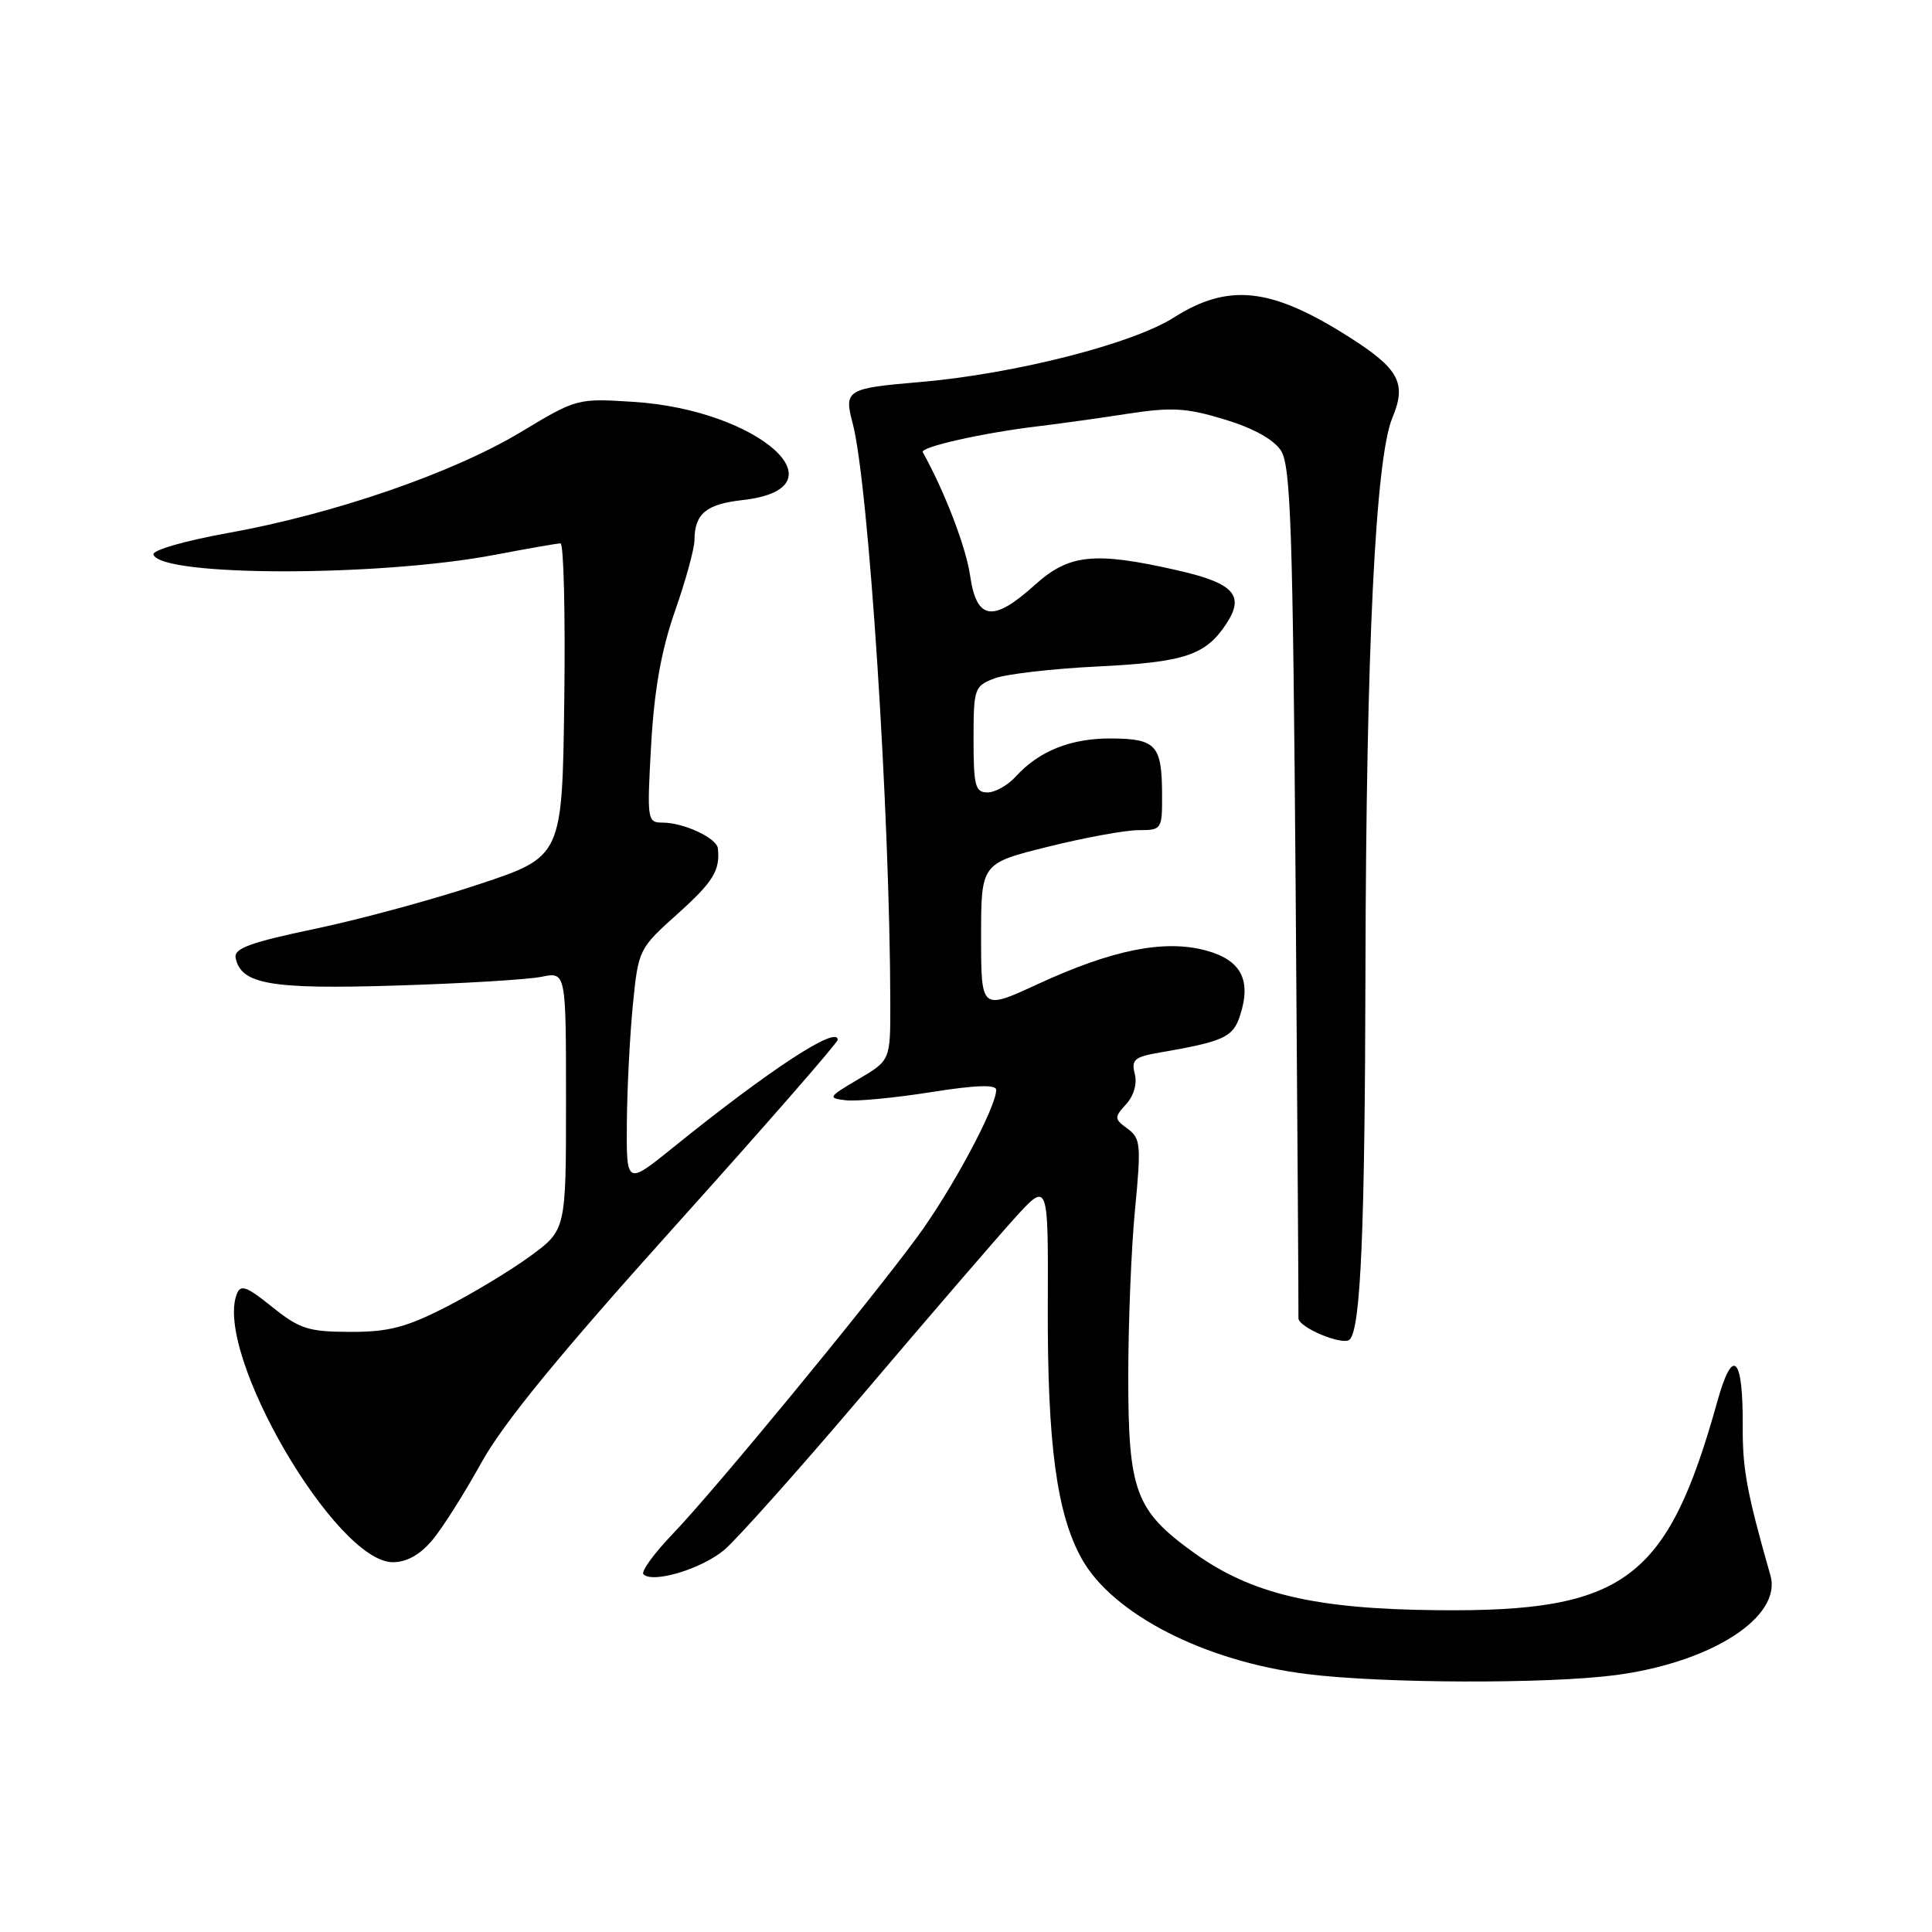<?xml version="1.0" encoding="UTF-8" standalone="no"?>
<!DOCTYPE svg PUBLIC "-//W3C//DTD SVG 1.1//EN" "http://www.w3.org/Graphics/SVG/1.1/DTD/svg11.dtd" >
<svg xmlns="http://www.w3.org/2000/svg" xmlns:xlink="http://www.w3.org/1999/xlink" version="1.1" viewBox="0 0 256 256">
 <g >
 <path fill="currentColor"
d=" M 214.00 221.97 C 226.74 220.31 236.16 214.26 234.59 208.75 C 231.46 197.77 230.89 194.67 230.92 189.00 C 230.98 179.72 229.61 178.34 227.58 185.62 C 220.95 209.39 215.31 213.61 190.50 213.36 C 174.23 213.21 165.84 211.23 158.22 205.76 C 150.46 200.18 149.50 197.63 149.50 182.50 C 149.50 175.35 149.90 165.32 150.40 160.22 C 151.22 151.69 151.14 150.82 149.41 149.56 C 147.63 148.26 147.62 148.07 149.23 146.30 C 150.25 145.17 150.70 143.57 150.36 142.28 C 149.88 140.42 150.33 140.04 153.65 139.47 C 162.12 138.01 163.35 137.45 164.28 134.66 C 165.87 129.89 164.48 127.21 159.78 125.94 C 154.27 124.46 147.39 125.84 137.51 130.40 C 130.00 133.87 130.00 133.87 130.00 124.13 C 130.00 114.40 130.00 114.40 138.85 112.20 C 143.72 110.99 149.12 110.00 150.85 110.00 C 153.94 110.00 154.00 109.91 153.98 105.25 C 153.96 98.75 153.19 97.89 147.29 97.85 C 141.92 97.81 137.67 99.50 134.59 102.90 C 133.55 104.05 131.86 105.00 130.85 105.00 C 129.23 105.00 129.00 104.14 129.00 97.98 C 129.00 91.23 129.11 90.91 131.75 89.90 C 133.26 89.32 139.45 88.60 145.50 88.31 C 157.01 87.74 159.76 86.82 162.51 82.63 C 164.97 78.87 163.50 77.27 155.97 75.56 C 145.01 73.07 141.65 73.42 137.13 77.50 C 131.57 82.52 129.40 82.21 128.54 76.25 C 128.00 72.49 125.16 65.09 122.27 59.92 C 121.89 59.23 130.28 57.35 137.50 56.49 C 140.25 56.16 145.60 55.42 149.39 54.83 C 155.26 53.93 157.18 54.04 162.24 55.57 C 166.04 56.72 168.76 58.22 169.73 59.70 C 171.03 61.70 171.31 70.00 171.68 117.77 C 171.91 148.42 172.08 174.02 172.05 174.65 C 172.00 175.88 177.96 178.37 178.84 177.49 C 180.31 176.03 180.86 162.98 180.93 128.50 C 181.02 86.04 182.25 60.73 184.50 55.35 C 186.42 50.76 185.38 48.85 178.69 44.61 C 168.39 38.08 162.79 37.48 155.51 42.09 C 149.99 45.60 134.29 49.57 121.84 50.63 C 112.21 51.44 111.81 51.69 112.97 56.04 C 115.09 63.94 117.93 107.64 117.97 133.00 C 117.98 140.50 117.98 140.50 113.74 143.00 C 109.73 145.36 109.64 145.51 112.07 145.79 C 113.48 145.96 118.54 145.48 123.32 144.72 C 129.33 143.77 132.00 143.68 132.00 144.42 C 132.00 146.73 126.04 157.82 121.47 164.00 C 114.77 173.09 94.62 197.55 89.16 203.23 C 86.67 205.83 84.91 208.24 85.26 208.60 C 86.51 209.84 92.98 207.89 95.97 205.37 C 97.64 203.96 105.95 194.65 114.43 184.66 C 122.91 174.67 131.89 164.25 134.37 161.50 C 138.90 156.50 138.90 156.50 138.84 173.00 C 138.77 191.27 140.02 200.62 143.34 206.55 C 147.43 213.88 159.62 220.13 173.16 221.82 C 183.15 223.07 204.86 223.15 214.00 221.97 Z  M 57.27 204.09 C 58.62 202.49 61.54 197.87 63.77 193.84 C 66.66 188.61 74.02 179.61 89.41 162.50 C 101.28 149.30 110.99 138.18 111.00 137.78 C 111.01 135.81 102.01 141.70 89.25 152.00 C 83.00 157.05 83.00 157.05 83.06 148.77 C 83.10 144.22 83.46 137.18 83.86 133.12 C 84.59 125.82 84.66 125.68 89.75 121.12 C 94.51 116.85 95.44 115.34 95.12 112.41 C 94.97 111.04 90.59 109.00 87.80 109.00 C 85.76 109.00 85.72 108.69 86.28 98.67 C 86.70 91.35 87.62 86.20 89.43 80.99 C 90.85 76.96 92.01 72.72 92.02 71.58 C 92.04 68.07 93.56 66.80 98.41 66.26 C 112.16 64.71 100.64 54.33 83.98 53.25 C 76.49 52.77 76.42 52.79 68.98 57.27 C 60.00 62.67 44.26 68.10 30.24 70.62 C 24.47 71.66 20.14 72.91 20.33 73.48 C 21.31 76.43 50.27 76.45 65.66 73.50 C 69.97 72.68 73.85 72.00 74.27 72.00 C 74.69 72.00 74.92 81.34 74.77 92.75 C 74.50 113.50 74.50 113.50 63.50 117.16 C 57.45 119.18 47.64 121.84 41.71 123.08 C 33.22 124.86 30.98 125.67 31.22 126.90 C 31.90 130.43 35.86 131.11 52.50 130.59 C 61.30 130.32 69.96 129.80 71.75 129.43 C 75.00 128.77 75.00 128.77 75.00 145.88 C 75.00 162.98 75.00 162.98 70.25 166.45 C 67.64 168.36 62.60 171.40 59.05 173.21 C 53.78 175.90 51.45 176.50 46.38 176.48 C 40.86 176.47 39.70 176.09 36.07 173.18 C 32.66 170.44 31.88 170.15 31.37 171.48 C 28.36 179.32 44.48 207.00 52.05 207.00 C 53.88 207.00 55.65 206.02 57.27 204.09 Z "/>
</g>
</svg>